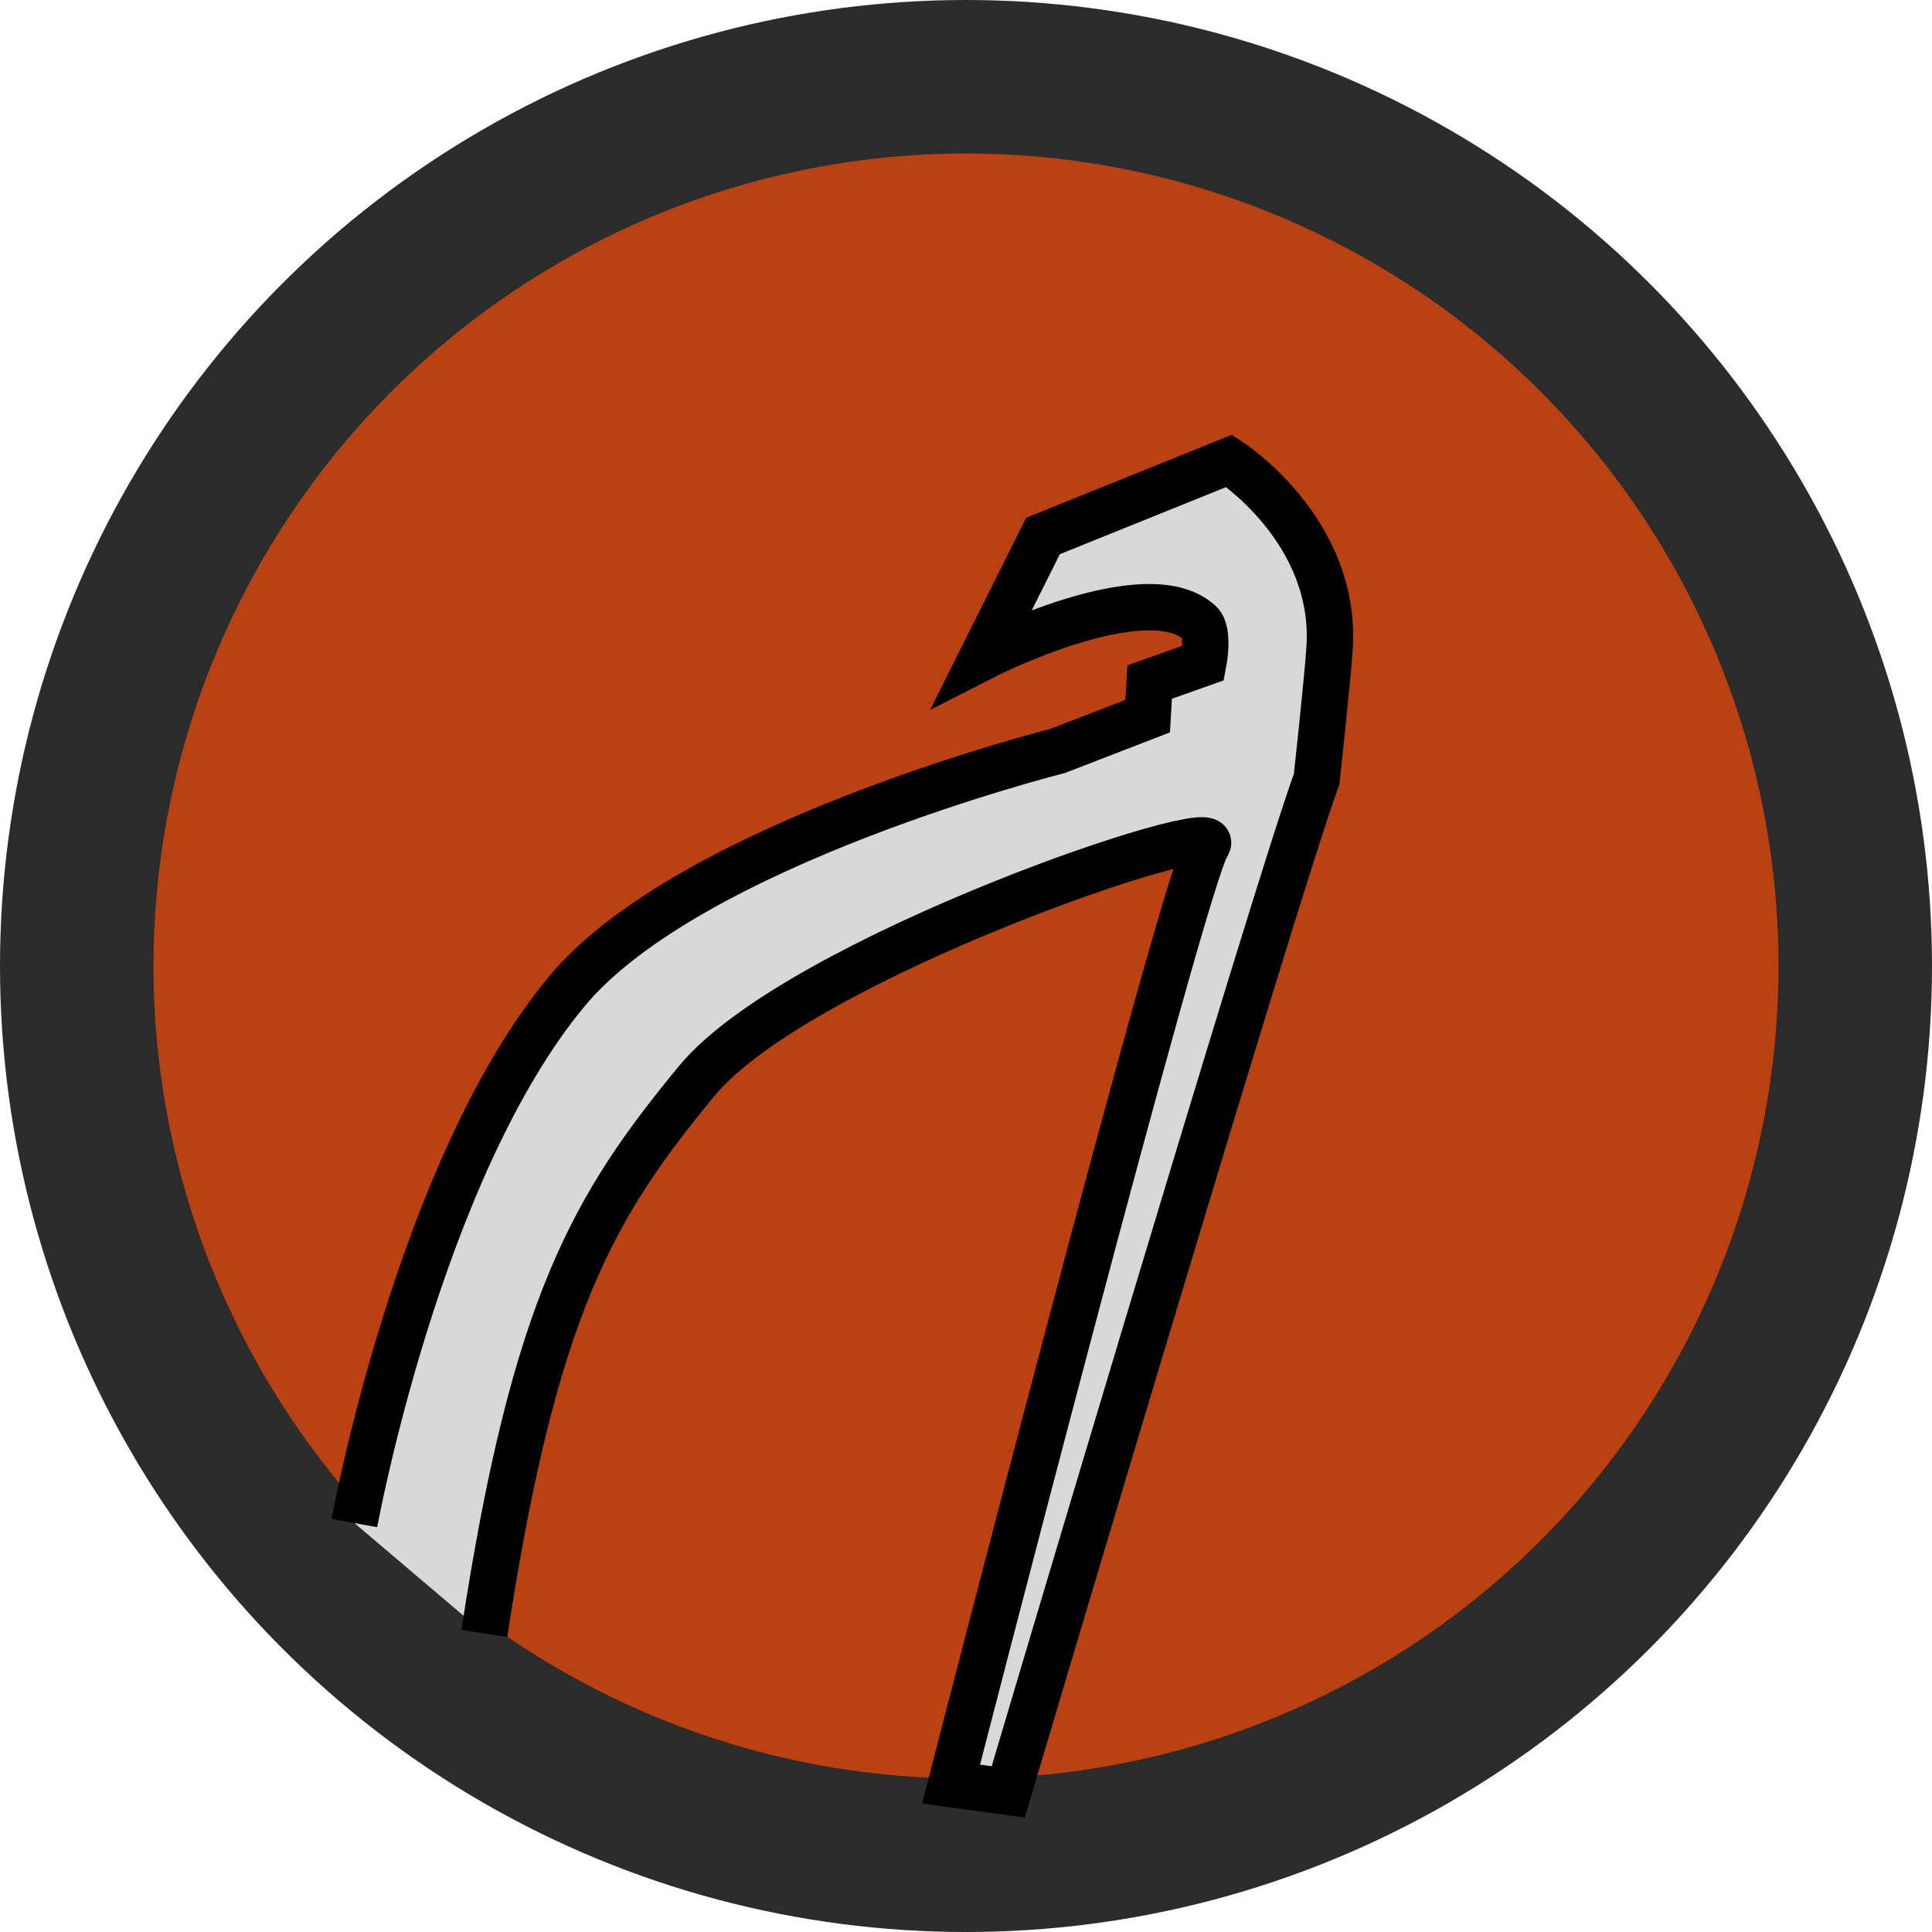 <?xml version="1.0" encoding="utf-8"?>
<svg viewBox="0.001 0 499.998 500" xmlns="http://www.w3.org/2000/svg">
  <ellipse style="stroke-width: 0px; fill: rgb(44, 44, 44);" cx="250" cy="250" rx="249.999" ry="250" transform="matrix(1, 0, 0, 1, 2.2737367544323206e-13, 0)"/>
  <ellipse style="stroke-width: 0px; fill: rgb(186, 66, 18);" cx="250" cy="250" rx="210.272" ry="210.273" transform="matrix(1, 0, 0, 1, 2.2737367544323206e-13, 0)"/>
  <path style="fill: rgb(216, 216, 216); stroke: rgb(0, 0, 0); stroke-width: 12px;" d="M 91.715 394.162 C 91.715 394.162 108.4 302.46 146.797 256.444 C 178.672 218.244 273.706 194.349 273.706 194.349 L 297.02 185.336 L 297.536 176.508 L 311.435 171.58 C 311.435 171.58 313.007 163.492 310.517 161.198 C 296.603 148.375 254.258 170.052 254.258 170.052 L 269.929 138.711 L 318.124 119.264 C 318.124 119.264 345.997 137.136 344.102 167.588 C 343.604 175.592 340.737 201.668 340.737 201.668 C 330.7 228.639 260.928 463.748 260.928 463.748 L 246.137 461.721 C 246.137 461.721 306.524 226.964 312.428 218.664 C 318.368 210.314 206.607 247.864 180.337 279.727 C 153.737 311.99 138.315 337.661 125.353 422.726" transform="matrix(1, 0, 0, 1, 2.2737367544323206e-13, 0)"/>
</svg>
